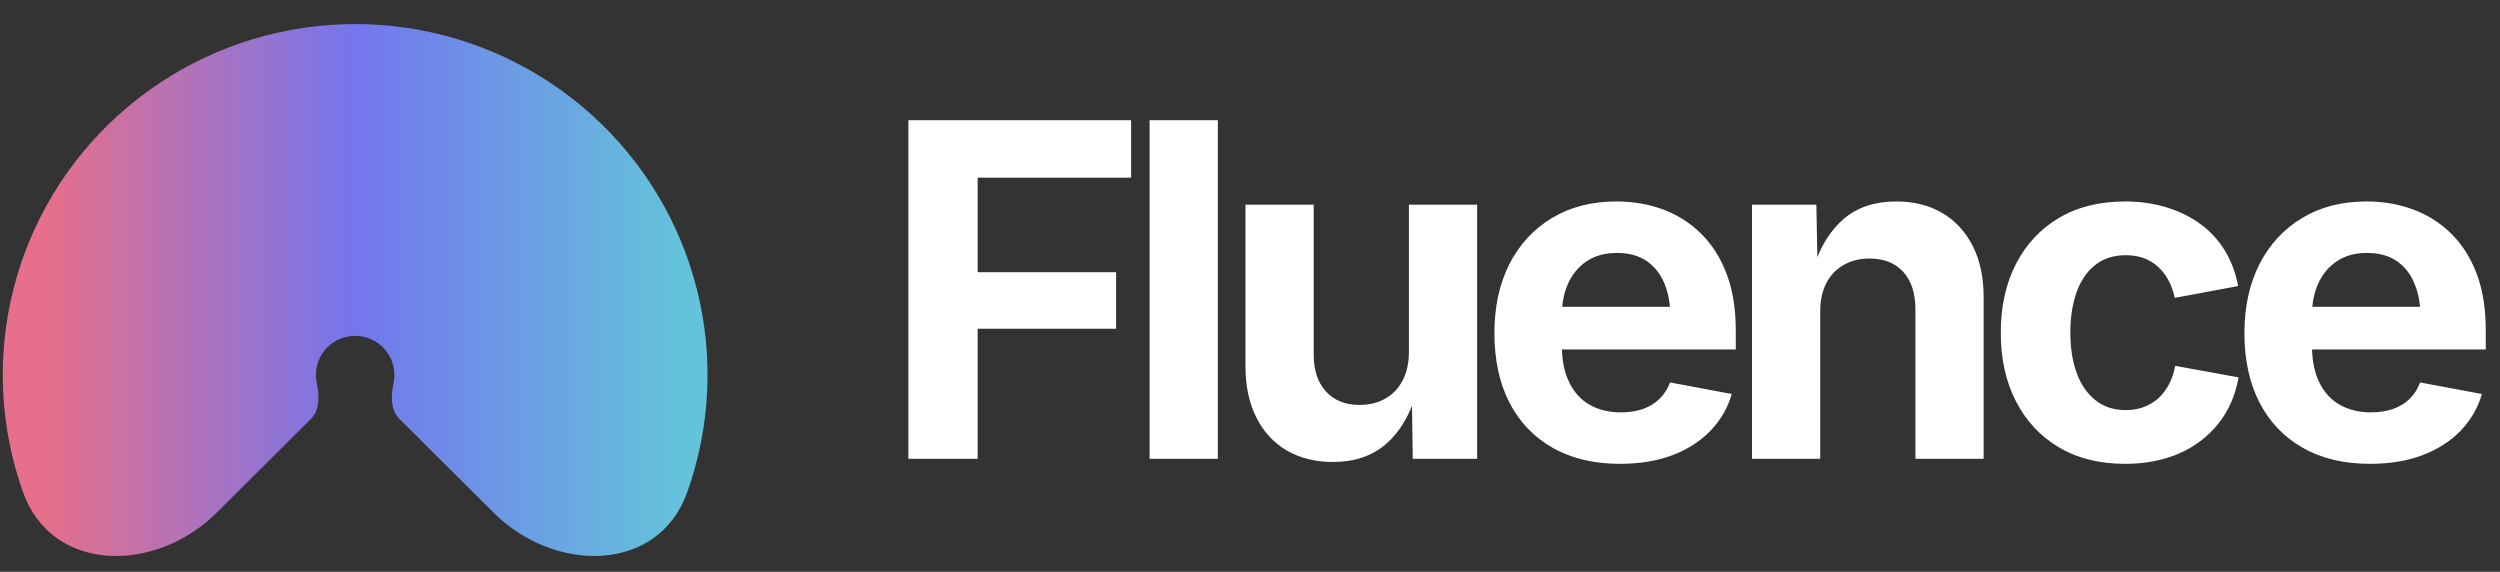 <svg viewBox="0 0 188 43" xmlns="http://www.w3.org/2000/svg" data-logo="logo">
        <rect x="0" y="0" width="188" height="43" fill="#333333" stroke="none"/>
        <g transform="translate(0, 1) rotate(0)" id="logogram" style="opacity: 1;"><path fill="url(#paint0_linear_5557_2015)" d="M16.296 37.554C11.697 42.133 3.908 42.114 1.733 36.013C1.307 34.818 0.967 33.59 0.716 32.337C-0.306 27.219 0.219 21.915 2.224 17.095C4.23 12.275 7.627 8.155 11.984 5.256C16.342 2.357 21.466 0.81 26.707 0.81C31.948 0.81 37.072 2.357 41.43 5.256C45.788 8.155 49.184 12.275 51.19 17.095C53.196 21.915 53.72 27.219 52.698 32.337C52.447 33.59 52.107 34.818 51.681 36.013C49.506 42.114 41.717 42.133 37.118 37.554L30.02 30.488C29.341 29.813 29.411 28.699 29.599 27.763C29.712 27.194 29.654 26.603 29.431 26.067C29.207 25.531 28.83 25.073 28.345 24.75C27.86 24.428 27.29 24.256 26.707 24.256C26.124 24.256 25.554 24.428 25.069 24.75C24.584 25.073 24.206 25.531 23.983 26.067C23.76 26.603 23.702 27.194 23.816 27.763C24.003 28.699 24.073 29.813 23.395 30.488L16.296 37.554Z"></path></g>
        <g transform="translate(60, 8.5)" id="logotype" style="opacity: 1;"><path d="M13.52 26L8.31 26L8.31 0.54L25.06 0.54L25.06 4.86L13.52 4.86L13.52 11.97L23.93 11.97L23.93 16.22L13.52 16.22L13.52 26ZM26.45 0.54L31.58 0.54L31.58 26L26.45 26L26.45 0.54ZM40.24 26.24L40.24 26.24Q38.26 26.24 36.77 25.38Q35.29 24.51 34.48 22.90Q33.66 21.28 33.66 19.04L33.66 19.04L33.66 6.89L38.79 6.89L38.79 18.16Q38.79 19.93 39.71 20.94Q40.64 21.95 42.24 21.95L42.24 21.95Q43.34 21.95 44.17 21.48Q45.01 21.01 45.48 20.11Q45.95 19.22 45.95 17.95L45.95 17.95L45.95 6.89L51.08 6.89L51.08 26L46.24 26L46.17 21.23L46.46 21.23Q45.71 23.64 44.17 24.94Q42.62 26.24 40.24 26.24ZM61.81 26.38L61.81 26.38Q58.89 26.38 56.77 25.18Q54.65 23.98 53.51 21.78Q52.38 19.57 52.38 16.55L52.38 16.55Q52.38 13.59 53.50 11.37Q54.63 9.15 56.70 7.90Q58.77 6.65 61.55 6.65L61.55 6.65Q63.43 6.65 65.06 7.25Q66.68 7.85 67.91 9.06Q69.14 10.26 69.83 12.07Q70.53 13.88 70.53 16.34L70.53 16.34L70.53 17.78L54.48 17.78L54.48 14.57L68.01 14.57L65.62 15.42Q65.62 13.93 65.17 12.83Q64.71 11.73 63.82 11.12Q62.92 10.52 61.59 10.52L61.59 10.52Q60.27 10.52 59.34 11.13Q58.41 11.75 57.93 12.80Q57.45 13.85 57.45 15.20L57.45 15.20L57.45 17.47Q57.45 19.13 58.01 20.26Q58.56 21.39 59.56 21.95Q60.56 22.51 61.89 22.51L61.89 22.51Q62.80 22.51 63.54 22.26Q64.27 22.00 64.79 21.50Q65.31 20.99 65.59 20.26L65.59 20.26L70.23 21.13Q69.77 22.70 68.63 23.89Q67.48 25.08 65.77 25.73Q64.05 26.38 61.81 26.38ZM76.88 14.94L76.88 14.94L76.88 26L71.75 26L71.75 6.89L76.59 6.89L76.68 11.66L76.37 11.66Q77.12 9.27 78.65 7.96Q80.18 6.65 82.61 6.65L82.61 6.65Q84.59 6.65 86.06 7.52Q87.53 8.38 88.35 10.00Q89.17 11.61 89.17 13.85L89.17 13.85L89.17 26L84.04 26L84.04 14.74Q84.04 12.96 83.13 11.95Q82.21 10.94 80.59 10.94L80.59 10.94Q79.51 10.94 78.67 11.41Q77.82 11.88 77.35 12.77Q76.88 13.66 76.88 14.94ZM99.81 26.38L99.81 26.38Q96.92 26.38 94.83 25.14Q92.74 23.90 91.60 21.68Q90.46 19.47 90.46 16.53L90.46 16.53Q90.46 13.56 91.60 11.35Q92.74 9.13 94.83 7.89Q96.92 6.65 99.81 6.65L99.81 6.65Q101.50 6.65 102.94 7.10Q104.38 7.54 105.49 8.36Q106.60 9.18 107.32 10.36Q108.03 11.54 108.31 13.01L108.31 13.01L103.54 13.90Q103.38 13.15 103.06 12.56Q102.74 11.97 102.27 11.55Q101.81 11.13 101.21 10.91Q100.60 10.69 99.86 10.69L99.86 10.69Q98.50 10.69 97.57 11.42Q96.63 12.16 96.16 13.47Q95.69 14.79 95.69 16.52L95.69 16.52Q95.69 18.22 96.16 19.53Q96.63 20.84 97.57 21.59Q98.50 22.34 99.86 22.34L99.86 22.34Q100.60 22.34 101.21 22.11Q101.83 21.88 102.31 21.45Q102.79 21.01 103.11 20.39Q103.44 19.78 103.57 19.01L103.57 19.01L108.34 19.88Q108.07 21.40 107.35 22.59Q106.63 23.78 105.52 24.63Q104.41 25.49 102.97 25.93Q101.52 26.38 99.81 26.38ZM118.22 26.38L118.22 26.38Q115.29 26.38 113.18 25.18Q111.06 23.98 109.92 21.78Q108.78 19.57 108.78 16.55L108.78 16.55Q108.78 13.59 109.91 11.37Q111.04 9.15 113.11 7.90Q115.17 6.65 117.96 6.65L117.96 6.65Q119.84 6.65 121.46 7.25Q123.09 7.85 124.32 9.06Q125.55 10.26 126.24 12.07Q126.93 13.88 126.93 16.34L126.93 16.34L126.93 17.78L110.89 17.78L110.89 14.57L124.42 14.57L122.03 15.42Q122.03 13.93 121.57 12.83Q121.12 11.73 120.22 11.12Q119.33 10.52 117.99 10.52L117.99 10.52Q116.68 10.52 115.75 11.13Q114.82 11.75 114.34 12.80Q113.86 13.85 113.86 15.20L113.86 15.20L113.86 17.47Q113.86 19.13 114.41 20.26Q114.97 21.39 115.97 21.95Q116.97 22.51 118.30 22.51L118.30 22.51Q119.21 22.51 119.94 22.26Q120.68 22.00 121.20 21.50Q121.72 20.99 121.99 20.26L121.99 20.26L126.64 21.13Q126.18 22.70 125.04 23.89Q123.89 25.08 122.17 25.73Q120.46 26.38 118.22 26.38Z" fill="#ffffff"></path></g>
        <defs xmlns="http://www.w3.org/2000/svg">
<linearGradient gradientUnits="userSpaceOnUse" y2="14" x2="3.757" y1="14" x1="50.795" id="paint0_linear_5557_2015">
<stop stop-color="#64C2DB"></stop>
<stop stop-color="#7476ED" offset="0.51"></stop>
<stop stop-color="#E56F8C" offset="1"></stop>
</linearGradient>
</defs>
      </svg>